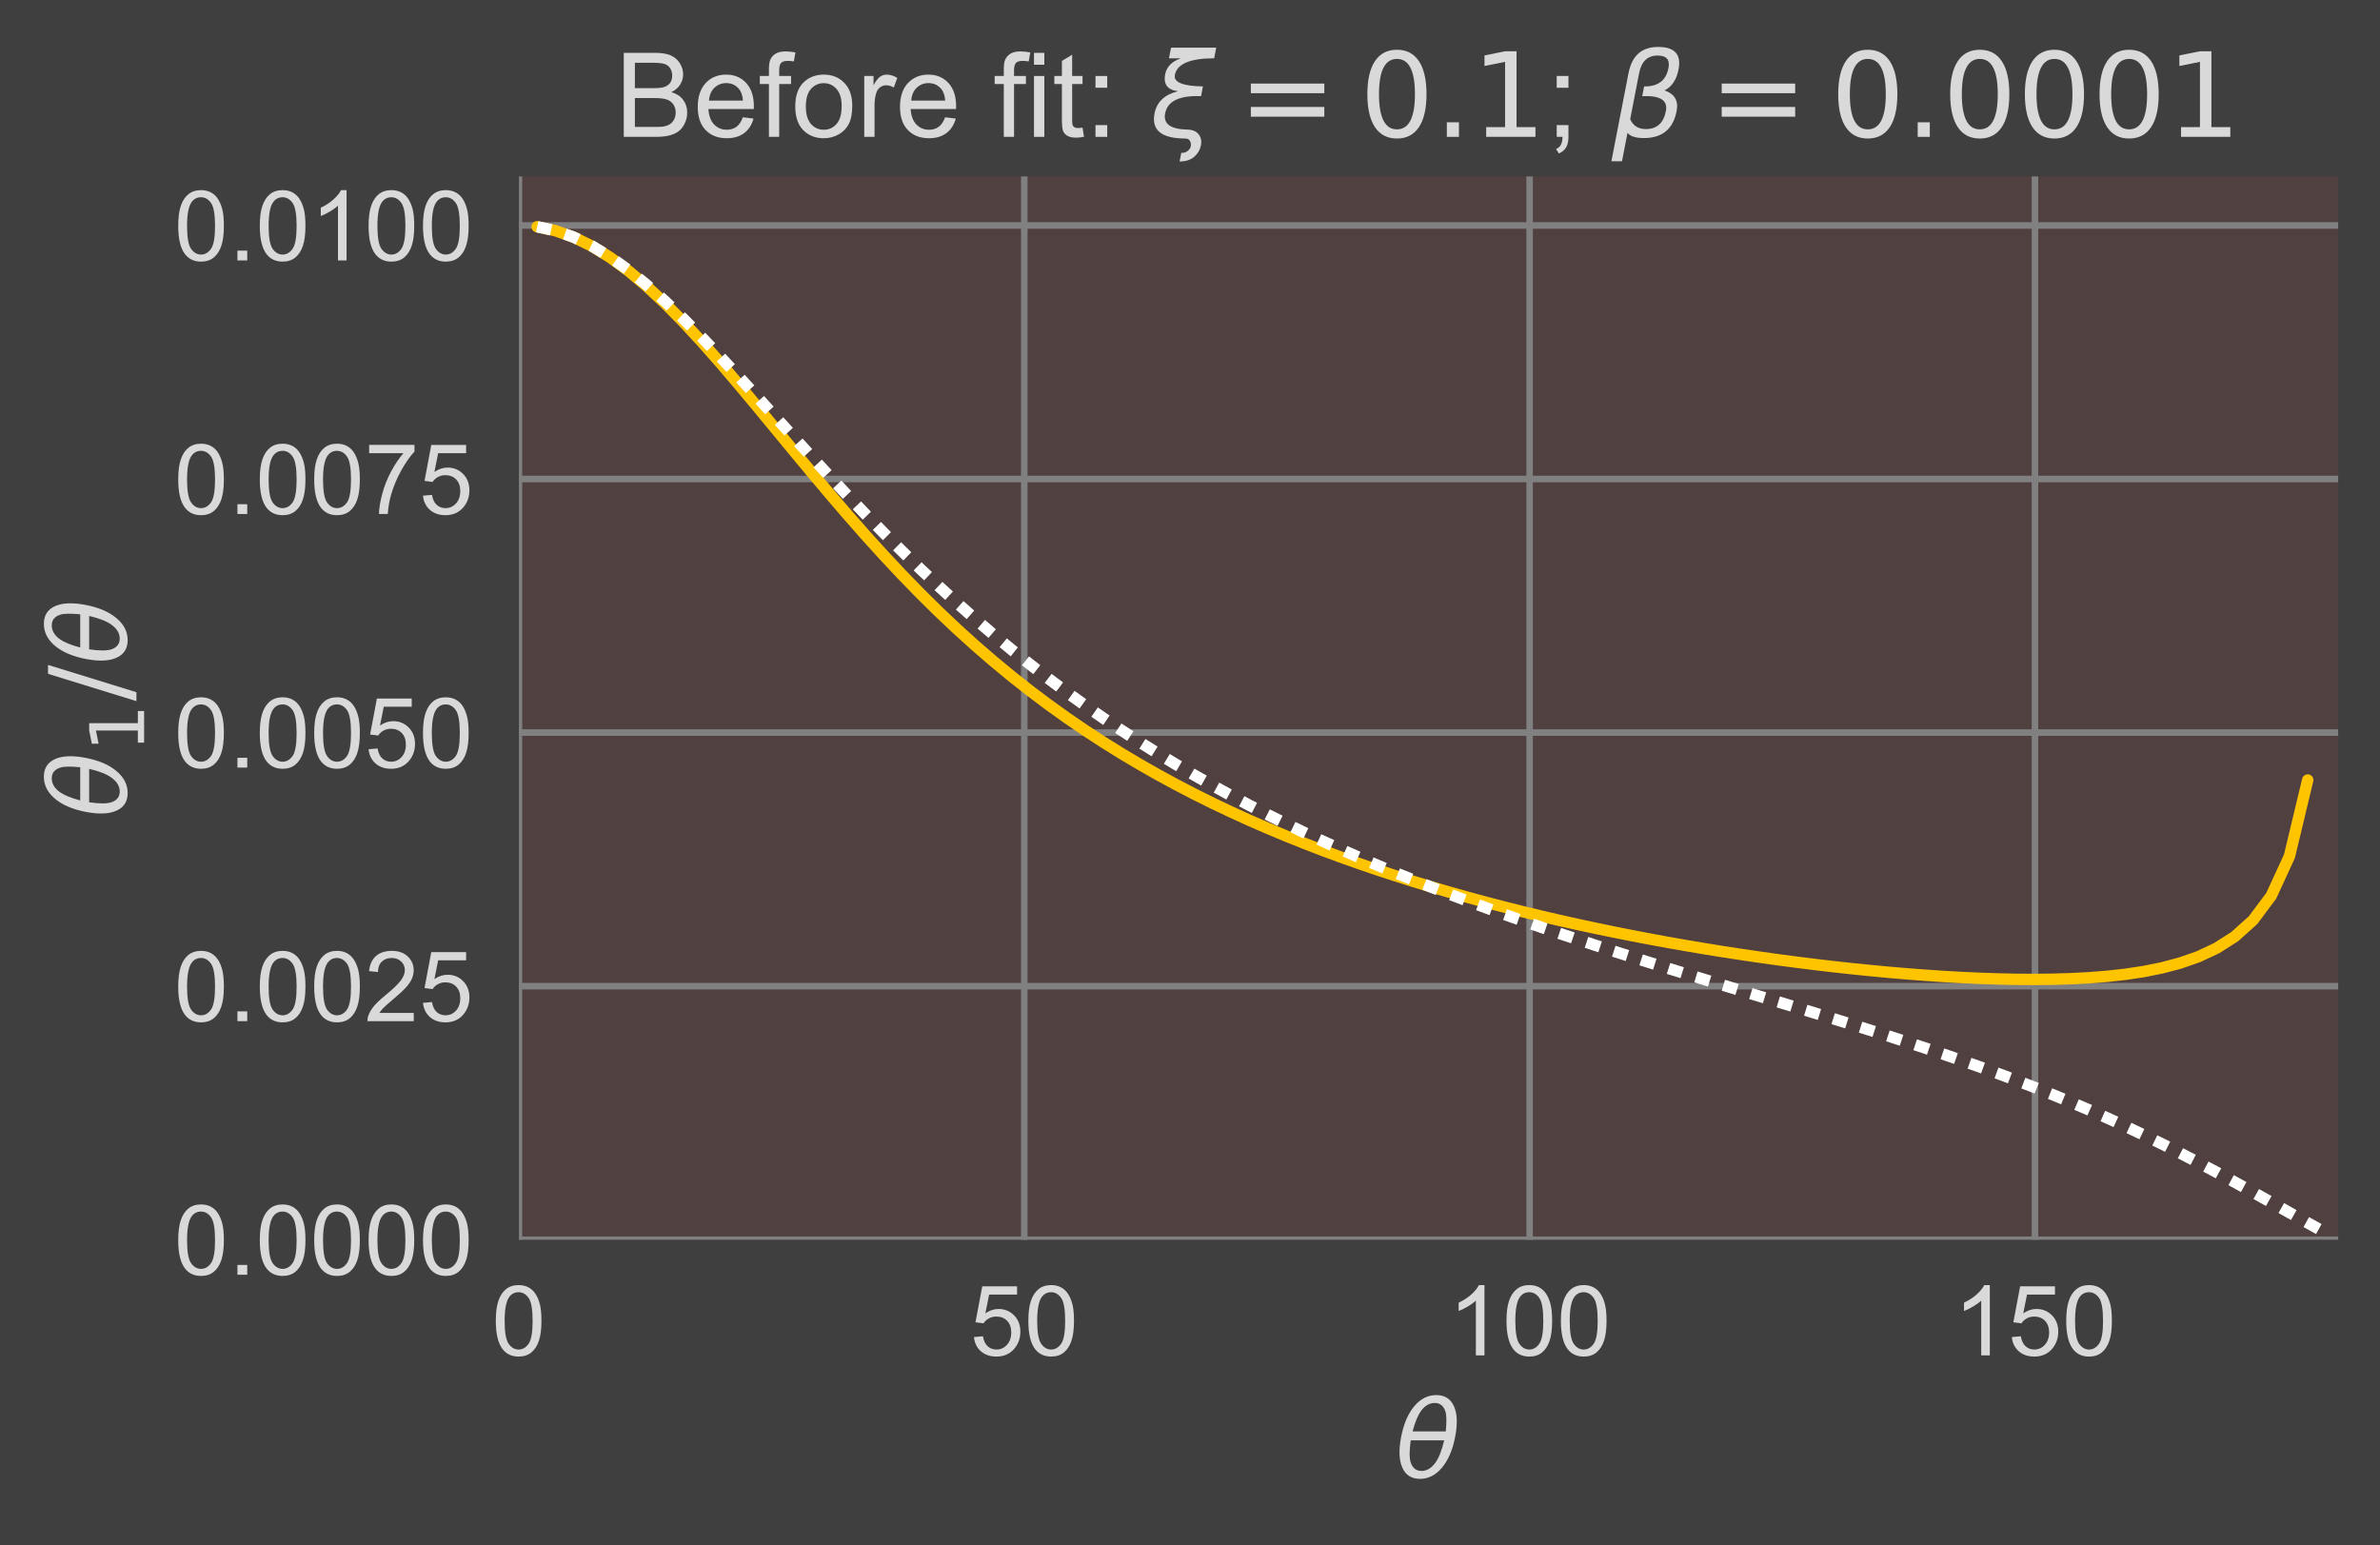 <?xml version="1.0" encoding="utf-8" standalone="no"?>
<!DOCTYPE svg PUBLIC "-//W3C//DTD SVG 1.1//EN"
  "http://www.w3.org/Graphics/SVG/1.1/DTD/svg11.dtd">
<!-- Created with matplotlib (http://matplotlib.org/) -->
<svg height="237pt" version="1.1" viewBox="0 0 365 237" width="365pt" xmlns="http://www.w3.org/2000/svg" xmlns:xlink="http://www.w3.org/1999/xlink">
 <defs>
  <style type="text/css">
*{stroke-linecap:butt;stroke-linejoin:round;}
  </style>
 </defs>
 <g id="figure_1">
  <g id="patch_1">
   <path d="M 0 237.148 
L 365.784 237.148 
L 365.784 0 
L 0 0 
z
" style="fill:#3f3f3f;"/>
  </g>
  <g id="axes_1">
   <g id="patch_2">
    <path d="M 79.584 190.14 
L 358.584 190.14 
L 358.584 27.06 
L 79.584 27.06 
z
" style="fill:#504040;"/>
   </g>
   <g id="matplotlib.axis_1">
    <g id="xtick_1">
     <g id="line2d_1">
      <path clip-path="url(#p766a6dfac7)" d="M 79.584 190.14 
L 79.584 27.06 
" style="fill:none;stroke:#808080;stroke-linecap:round;"/>
     </g>
     <g id="line2d_2"/>
     <g id="text_1">
      <!-- 0 -->
      <defs>
       <path d="M 4.156 35.297 
Q 4.156 48 6.766 55.734 
Q 9.375 63.484 14.516 67.672 
Q 19.672 71.875 27.484 71.875 
Q 33.25 71.875 37.594 69.547 
Q 41.938 67.234 44.766 62.859 
Q 47.609 58.5 49.219 52.219 
Q 50.828 45.953 50.828 35.297 
Q 50.828 22.703 48.234 14.969 
Q 45.656 7.234 40.5 3 
Q 35.359 -1.219 27.484 -1.219 
Q 17.141 -1.219 11.234 6.203 
Q 4.156 15.141 4.156 35.297 
M 13.188 35.297 
Q 13.188 17.672 17.312 11.828 
Q 21.438 6 27.484 6 
Q 33.547 6 37.672 11.859 
Q 41.797 17.719 41.797 35.297 
Q 41.797 52.984 37.672 58.781 
Q 33.547 64.594 27.391 64.594 
Q 21.344 64.594 17.719 59.469 
Q 13.188 52.938 13.188 35.297 
" id="ArialMT-30"/>
      </defs>
      <g style="fill:#d9d9d9;" transform="translate(75.414 207.877)scale(0.15 -0.15)">
       <use xlink:href="#ArialMT-30"/>
      </g>
     </g>
    </g>
    <g id="xtick_2">
     <g id="line2d_3">
      <path clip-path="url(#p766a6dfac7)" d="M 157.084 190.14 
L 157.084 27.06 
" style="fill:none;stroke:#808080;stroke-linecap:round;"/>
     </g>
     <g id="line2d_4"/>
     <g id="text_2">
      <!-- 50 -->
      <defs>
       <path d="M 4.156 18.75 
L 13.375 19.531 
Q 14.406 12.797 18.141 9.391 
Q 21.875 6 27.156 6 
Q 33.5 6 37.891 10.781 
Q 42.281 15.578 42.281 23.484 
Q 42.281 31 38.062 35.344 
Q 33.844 39.703 27 39.703 
Q 22.75 39.703 19.328 37.766 
Q 15.922 35.844 13.969 32.766 
L 5.719 33.844 
L 12.641 70.609 
L 48.25 70.609 
L 48.25 62.203 
L 19.672 62.203 
L 15.828 42.969 
Q 22.266 47.469 29.344 47.469 
Q 38.719 47.469 45.156 40.969 
Q 51.609 34.469 51.609 24.266 
Q 51.609 14.547 45.953 7.469 
Q 39.062 -1.219 27.156 -1.219 
Q 17.391 -1.219 11.203 4.25 
Q 5.031 9.719 4.156 18.75 
" id="ArialMT-35"/>
      </defs>
      <g style="fill:#d9d9d9;" transform="translate(148.743 207.877)scale(0.15 -0.15)">
       <use xlink:href="#ArialMT-35"/>
       <use x="55.615" xlink:href="#ArialMT-30"/>
      </g>
     </g>
    </g>
    <g id="xtick_3">
     <g id="line2d_5">
      <path clip-path="url(#p766a6dfac7)" d="M 234.584 190.14 
L 234.584 27.06 
" style="fill:none;stroke:#808080;stroke-linecap:round;"/>
     </g>
     <g id="line2d_6"/>
     <g id="text_3">
      <!-- 100 -->
      <defs>
       <path d="M 37.25 0 
L 28.469 0 
L 28.469 56 
Q 25.297 52.984 20.141 49.953 
Q 14.984 46.922 10.891 45.406 
L 10.891 53.906 
Q 18.266 57.375 23.781 62.297 
Q 29.297 67.234 31.594 71.875 
L 37.25 71.875 
z
" id="ArialMT-31"/>
      </defs>
      <g style="fill:#d9d9d9;" transform="translate(222.072 207.877)scale(0.15 -0.15)">
       <use xlink:href="#ArialMT-31"/>
       <use x="55.615" xlink:href="#ArialMT-30"/>
       <use x="111.23" xlink:href="#ArialMT-30"/>
      </g>
     </g>
    </g>
    <g id="xtick_4">
     <g id="line2d_7">
      <path clip-path="url(#p766a6dfac7)" d="M 312.084 190.14 
L 312.084 27.06 
" style="fill:none;stroke:#808080;stroke-linecap:round;"/>
     </g>
     <g id="line2d_8"/>
     <g id="text_4">
      <!-- 150 -->
      <g style="fill:#d9d9d9;" transform="translate(299.572 207.877)scale(0.15 -0.15)">
       <use xlink:href="#ArialMT-31"/>
       <use x="55.615" xlink:href="#ArialMT-35"/>
       <use x="111.23" xlink:href="#ArialMT-30"/>
      </g>
     </g>
    </g>
    <g id="text_5">
     <!-- $\theta$ -->
     <defs>
      <path d="M 45.516 34.672 
L 14.453 34.672 
Q 12.359 20.062 14.5 13.875 
Q 17.188 6.25 24.469 6.25 
Q 31.781 6.25 37.359 13.922 
Q 42.234 20.656 45.516 34.672 
M 47.016 42.969 
Q 48.344 56.844 46.625 61.719 
Q 43.953 69.438 36.766 69.438 
Q 29.297 69.438 23.828 61.812 
Q 19.531 55.672 16.156 42.969 
z
M 38.188 76.766 
Q 49.906 76.766 54.594 66.406 
Q 59.281 56.109 55.719 37.844 
Q 52.203 19.625 43.453 9.281 
Q 34.766 -1.125 23.047 -1.125 
Q 11.281 -1.125 6.641 9.281 
Q 2 19.625 5.516 37.844 
Q 9.078 56.109 17.719 66.406 
Q 26.422 76.766 38.188 76.766 
" id="DejaVuSans-Oblique-3b8"/>
     </defs>
     <g style="fill:#d9d9d9;" transform="translate(213.969 226.668)scale(0.165 -0.165)">
      <use transform="translate(0 0.234)" xlink:href="#DejaVuSans-Oblique-3b8"/>
     </g>
    </g>
   </g>
   <g id="matplotlib.axis_2">
    <g id="ytick_1">
     <g id="line2d_9">
      <path clip-path="url(#p766a6dfac7)" d="M 79.584 190.14 
L 358.584 190.14 
" style="fill:none;stroke:#808080;stroke-linecap:round;"/>
     </g>
     <g id="line2d_10"/>
     <g id="text_6">
      <!-- 0.0000 -->
      <defs>
       <path d="M 9.078 0 
L 9.078 10.016 
L 19.094 10.016 
L 19.094 0 
z
" id="ArialMT-2e"/>
      </defs>
      <g style="fill:#d9d9d9;" transform="translate(26.71 195.508)scale(0.15 -0.15)">
       <use xlink:href="#ArialMT-30"/>
       <use x="55.615" xlink:href="#ArialMT-2e"/>
       <use x="83.398" xlink:href="#ArialMT-30"/>
       <use x="139.014" xlink:href="#ArialMT-30"/>
       <use x="194.629" xlink:href="#ArialMT-30"/>
       <use x="250.244" xlink:href="#ArialMT-30"/>
      </g>
     </g>
    </g>
    <g id="ytick_2">
     <g id="line2d_11">
      <path clip-path="url(#p766a6dfac7)" d="M 79.584 151.248 
L 358.584 151.248 
" style="fill:none;stroke:#808080;stroke-linecap:round;"/>
     </g>
     <g id="line2d_12"/>
     <g id="text_7">
      <!-- 0.0025 -->
      <defs>
       <path d="M 50.344 8.453 
L 50.344 0 
L 3.031 0 
Q 2.938 3.172 4.047 6.109 
Q 5.859 10.938 9.828 15.625 
Q 13.812 20.312 21.344 26.469 
Q 33.016 36.031 37.109 41.625 
Q 41.219 47.219 41.219 52.203 
Q 41.219 57.422 37.469 61 
Q 33.734 64.594 27.734 64.594 
Q 21.391 64.594 17.578 60.781 
Q 13.766 56.984 13.719 50.25 
L 4.688 51.172 
Q 5.609 61.281 11.656 66.578 
Q 17.719 71.875 27.938 71.875 
Q 38.234 71.875 44.234 66.156 
Q 50.25 60.453 50.25 52 
Q 50.25 47.703 48.484 43.547 
Q 46.734 39.406 42.656 34.812 
Q 38.578 30.219 29.109 22.219 
Q 21.188 15.578 18.938 13.203 
Q 16.703 10.844 15.234 8.453 
z
" id="ArialMT-32"/>
      </defs>
      <g style="fill:#d9d9d9;" transform="translate(26.71 156.617)scale(0.15 -0.15)">
       <use xlink:href="#ArialMT-30"/>
       <use x="55.615" xlink:href="#ArialMT-2e"/>
       <use x="83.398" xlink:href="#ArialMT-30"/>
       <use x="139.014" xlink:href="#ArialMT-30"/>
       <use x="194.629" xlink:href="#ArialMT-32"/>
       <use x="250.244" xlink:href="#ArialMT-35"/>
      </g>
     </g>
    </g>
    <g id="ytick_3">
     <g id="line2d_13">
      <path clip-path="url(#p766a6dfac7)" d="M 79.584 112.357 
L 358.584 112.357 
" style="fill:none;stroke:#808080;stroke-linecap:round;"/>
     </g>
     <g id="line2d_14"/>
     <g id="text_8">
      <!-- 0.0050 -->
      <g style="fill:#d9d9d9;" transform="translate(26.71 117.725)scale(0.15 -0.15)">
       <use xlink:href="#ArialMT-30"/>
       <use x="55.615" xlink:href="#ArialMT-2e"/>
       <use x="83.398" xlink:href="#ArialMT-30"/>
       <use x="139.014" xlink:href="#ArialMT-30"/>
       <use x="194.629" xlink:href="#ArialMT-35"/>
       <use x="250.244" xlink:href="#ArialMT-30"/>
      </g>
     </g>
    </g>
    <g id="ytick_4">
     <g id="line2d_15">
      <path clip-path="url(#p766a6dfac7)" d="M 79.584 73.465 
L 358.584 73.465 
" style="fill:none;stroke:#808080;stroke-linecap:round;"/>
     </g>
     <g id="line2d_16"/>
     <g id="text_9">
      <!-- 0.0075 -->
      <defs>
       <path d="M 4.734 62.203 
L 4.734 70.656 
L 51.078 70.656 
L 51.078 63.812 
Q 44.234 56.547 37.516 44.484 
Q 30.812 32.422 27.156 19.672 
Q 24.516 10.688 23.781 0 
L 14.75 0 
Q 14.891 8.453 18.062 20.406 
Q 21.234 32.375 27.172 43.484 
Q 33.109 54.594 39.797 62.203 
z
" id="ArialMT-37"/>
      </defs>
      <g style="fill:#d9d9d9;" transform="translate(26.71 78.833)scale(0.15 -0.15)">
       <use xlink:href="#ArialMT-30"/>
       <use x="55.615" xlink:href="#ArialMT-2e"/>
       <use x="83.398" xlink:href="#ArialMT-30"/>
       <use x="139.014" xlink:href="#ArialMT-30"/>
       <use x="194.629" xlink:href="#ArialMT-37"/>
       <use x="250.244" xlink:href="#ArialMT-35"/>
      </g>
     </g>
    </g>
    <g id="ytick_5">
     <g id="line2d_17">
      <path clip-path="url(#p766a6dfac7)" d="M 79.584 34.574 
L 358.584 34.574 
" style="fill:none;stroke:#808080;stroke-linecap:round;"/>
     </g>
     <g id="line2d_18"/>
     <g id="text_10">
      <!-- 0.0100 -->
      <g style="fill:#d9d9d9;" transform="translate(26.71 39.942)scale(0.15 -0.15)">
       <use xlink:href="#ArialMT-30"/>
       <use x="55.615" xlink:href="#ArialMT-2e"/>
       <use x="83.398" xlink:href="#ArialMT-30"/>
       <use x="139.014" xlink:href="#ArialMT-31"/>
       <use x="194.629" xlink:href="#ArialMT-30"/>
       <use x="250.244" xlink:href="#ArialMT-30"/>
      </g>
     </g>
    </g>
    <g id="text_11">
     <!-- $\theta_1/\theta$ -->
     <defs>
      <path d="M 12.406 8.297 
L 28.516 8.297 
L 28.516 63.922 
L 10.984 60.406 
L 10.984 69.391 
L 28.422 72.906 
L 38.281 72.906 
L 38.281 8.297 
L 54.391 8.297 
L 54.391 0 
L 12.406 0 
z
" id="DejaVuSans-31"/>
      <path d="M 25.391 72.906 
L 33.688 72.906 
L 8.297 -9.281 
L 0 -9.281 
z
" id="DejaVuSans-2f"/>
     </defs>
     <g style="fill:#d9d9d9;" transform="translate(19.431 125.43)rotate(-90)scale(0.165 -0.165)">
      <use transform="translate(0 0.234)" xlink:href="#DejaVuSans-Oblique-3b8"/>
      <use transform="translate(61.182 -16.172)scale(0.7)" xlink:href="#DejaVuSans-31"/>
      <use transform="translate(108.452 0.234)" xlink:href="#DejaVuSans-2f"/>
      <use transform="translate(142.144 0.234)" xlink:href="#DejaVuSans-Oblique-3b8"/>
     </g>
    </g>
   </g>
   <g id="line2d_19">
    <path clip-path="url(#p766a6dfac7)" d="M 0 0 
" style="fill:none;stroke:#00d7ff;stroke-linecap:round;stroke-width:1.75;"/>
   </g>
   <g id="line2d_20">
    <path clip-path="url(#p766a6dfac7)" d="M 82.383 34.777 
L 85.183 35.383 
L 87.982 36.382 
L 90.781 37.759 
L 93.581 39.489 
L 96.38 41.548 
L 99.179 43.902 
L 101.978 46.517 
L 104.778 49.356 
L 107.577 52.381 
L 110.376 55.551 
L 113.175 58.831 
L 115.975 62.182 
L 118.774 65.571 
L 121.573 68.966 
L 124.373 72.341 
L 127.172 75.67 
L 129.971 78.934 
L 132.77 82.117 
L 135.57 85.206 
L 138.369 88.191 
L 141.168 91.067 
L 143.967 93.829 
L 146.767 96.477 
L 149.566 99.011 
L 152.365 101.432 
L 155.164 103.744 
L 157.964 105.951 
L 160.763 108.056 
L 163.562 110.064 
L 166.362 111.98 
L 169.161 113.808 
L 171.96 115.553 
L 174.759 117.219 
L 177.559 118.811 
L 180.358 120.333 
L 183.157 121.788 
L 185.956 123.18 
L 188.756 124.513 
L 191.555 125.789 
L 194.354 127.013 
L 197.154 128.186 
L 199.953 129.311 
L 202.752 130.39 
L 205.551 131.427 
L 208.351 132.423 
L 211.15 133.38 
L 213.949 134.299 
L 216.748 135.183 
L 219.548 136.034 
L 222.347 136.852 
L 225.146 137.639 
L 227.945 138.397 
L 230.745 139.126 
L 233.544 139.828 
L 236.343 140.503 
L 239.143 141.153 
L 241.942 141.778 
L 244.741 142.38 
L 247.54 142.958 
L 250.34 143.514 
L 253.139 144.048 
L 255.938 144.561 
L 258.737 145.052 
L 261.537 145.523 
L 264.336 145.974 
L 267.135 146.404 
L 269.935 146.814 
L 272.734 147.204 
L 275.533 147.574 
L 278.332 147.923 
L 281.132 148.252 
L 283.931 148.56 
L 286.73 148.845 
L 289.529 149.109 
L 292.329 149.348 
L 295.128 149.563 
L 297.927 149.752 
L 300.726 149.913 
L 303.526 150.043 
L 306.325 150.139 
L 309.124 150.199 
L 311.924 150.218 
L 314.723 150.189 
L 317.522 150.107 
L 320.321 149.962 
L 323.121 149.742 
L 325.92 149.433 
L 328.719 149.013 
L 331.518 148.454 
L 334.318 147.716 
L 337.117 146.74 
L 339.916 145.434 
L 342.716 143.653 
L 345.515 141.14 
L 348.314 137.399 
L 351.113 131.318 
L 353.913 119.634 
" style="fill:none;stroke:#ffc400;stroke-linecap:round;stroke-width:1.75;"/>
   </g>
   <g id="line2d_21">
    <path clip-path="url(#p766a6dfac7)" d="M 82.383 34.777 
L 85.183 35.381 
L 87.982 36.374 
L 90.781 37.733 
L 93.581 39.429 
L 96.38 41.428 
L 99.179 43.693 
L 101.978 46.185 
L 104.778 48.863 
L 107.577 51.69 
L 110.376 54.629 
L 113.175 57.648 
L 115.975 60.715 
L 118.774 63.804 
L 121.573 66.894 
L 124.373 69.964 
L 127.172 73 
L 129.971 75.987 
L 132.77 78.916 
L 135.57 81.778 
L 138.369 84.569 
L 141.168 87.284 
L 143.967 89.92 
L 146.767 92.476 
L 149.566 94.951 
L 152.365 97.345 
L 155.164 99.661 
L 157.964 101.898 
L 160.763 104.059 
L 163.562 106.145 
L 166.362 108.16 
L 169.161 110.106 
L 171.96 111.985 
L 174.759 113.799 
L 177.559 115.552 
L 180.358 117.245 
L 183.157 118.882 
L 185.956 120.465 
L 188.756 121.997 
L 191.555 123.479 
L 194.354 124.915 
L 197.154 126.306 
L 199.953 127.654 
L 202.752 128.963 
L 205.551 130.233 
L 208.351 131.467 
L 211.15 132.666 
L 213.949 133.833 
L 216.748 134.969 
L 219.548 136.077 
L 222.347 137.157 
L 225.146 138.211 
L 227.945 139.241 
L 230.745 140.249 
L 233.544 141.236 
L 236.343 142.203 
L 239.143 143.152 
L 241.942 144.085 
L 244.741 145.003 
L 247.54 145.906 
L 250.34 146.798 
L 253.139 147.679 
L 255.938 148.55 
L 258.737 149.414 
L 261.537 150.271 
L 264.336 151.124 
L 267.135 151.974 
L 269.935 152.822 
L 272.734 153.67 
L 275.533 154.521 
L 278.332 155.375 
L 281.132 156.235 
L 283.931 157.103 
L 286.73 157.981 
L 289.529 158.872 
L 292.329 159.777 
L 295.128 160.699 
L 297.927 161.641 
L 300.726 162.605 
L 303.526 163.594 
L 306.325 164.611 
L 309.124 165.659 
L 311.924 166.739 
L 314.723 167.856 
L 317.522 169.011 
L 320.321 170.206 
L 323.121 171.444 
L 325.92 172.726 
L 328.719 174.052 
L 331.518 175.422 
L 334.318 176.835 
L 337.117 178.288 
L 339.916 179.778 
L 342.716 181.299 
L 345.515 182.846 
L 348.314 184.41 
L 351.113 185.982 
L 353.913 187.552 
L 356.712 189.11 
" style="fill:none;stroke:#ffffff;stroke-dasharray:2.2,2.2;stroke-dashoffset:0;stroke-width:1.75;"/>
   </g>
   <g id="patch_3">
    <path d="M 79.584 190.14 
L 79.584 27.06 
" style="fill:none;"/>
   </g>
   <g id="patch_4">
    <path d="M 358.584 190.14 
L 358.584 27.06 
" style="fill:none;"/>
   </g>
   <g id="patch_5">
    <path d="M 79.584 190.14 
L 358.584 190.14 
" style="fill:none;"/>
   </g>
   <g id="patch_6">
    <path d="M 79.584 27.06 
L 358.584 27.06 
" style="fill:none;"/>
   </g>
   <g id="text_12">
    <!-- Before fit: $\xi = 0.1$; $\beta = 0.0001$ -->
    <defs>
     <path d="M 7.328 0 
L 7.328 71.578 
L 34.188 71.578 
Q 42.391 71.578 47.344 69.406 
Q 52.297 67.234 55.094 62.719 
Q 57.906 58.203 57.906 53.266 
Q 57.906 48.688 55.422 44.625 
Q 52.938 40.578 47.906 38.094 
Q 54.391 36.188 57.875 31.594 
Q 61.375 27 61.375 20.75 
Q 61.375 15.719 59.25 11.391 
Q 57.125 7.078 54 4.734 
Q 50.875 2.391 46.156 1.188 
Q 41.453 0 34.625 0 
z
M 16.797 41.5 
L 32.281 41.5 
Q 38.578 41.5 41.312 42.328 
Q 44.922 43.406 46.75 45.891 
Q 48.578 48.391 48.578 52.156 
Q 48.578 55.719 46.875 58.422 
Q 45.172 61.141 41.984 62.141 
Q 38.812 63.141 31.109 63.141 
L 16.797 63.141 
z
M 16.797 8.453 
L 34.625 8.453 
Q 39.203 8.453 41.062 8.797 
Q 44.344 9.375 46.531 10.734 
Q 48.734 12.109 50.141 14.719 
Q 51.562 17.328 51.562 20.75 
Q 51.562 24.75 49.516 27.703 
Q 47.469 30.672 43.828 31.859 
Q 40.188 33.062 33.344 33.062 
L 16.797 33.062 
z
" id="ArialMT-42"/>
     <path d="M 42.094 16.703 
L 51.172 15.578 
Q 49.031 7.625 43.219 3.219 
Q 37.406 -1.172 28.375 -1.172 
Q 17 -1.172 10.328 5.828 
Q 3.656 12.844 3.656 25.484 
Q 3.656 38.578 10.391 45.797 
Q 17.141 53.031 27.875 53.031 
Q 38.281 53.031 44.875 45.953 
Q 51.469 38.875 51.469 26.031 
Q 51.469 25.25 51.422 23.688 
L 12.75 23.688 
Q 13.234 15.141 17.578 10.594 
Q 21.922 6.062 28.422 6.062 
Q 33.25 6.062 36.672 8.594 
Q 40.094 11.141 42.094 16.703 
M 13.234 30.906 
L 42.188 30.906 
Q 41.609 37.453 38.875 40.719 
Q 34.672 45.797 27.984 45.797 
Q 21.922 45.797 17.797 41.75 
Q 13.672 37.703 13.234 30.906 
" id="ArialMT-65"/>
     <path d="M 8.688 0 
L 8.688 45.016 
L 0.922 45.016 
L 0.922 51.859 
L 8.688 51.859 
L 8.688 57.375 
Q 8.688 62.594 9.625 65.141 
Q 10.891 68.562 14.078 70.672 
Q 17.281 72.797 23.047 72.797 
Q 26.766 72.797 31.25 71.922 
L 29.938 64.266 
Q 27.203 64.75 24.75 64.75 
Q 20.75 64.75 19.094 63.031 
Q 17.438 61.328 17.438 56.641 
L 17.438 51.859 
L 27.547 51.859 
L 27.547 45.016 
L 17.438 45.016 
L 17.438 0 
z
" id="ArialMT-66"/>
     <path d="M 3.328 25.922 
Q 3.328 40.328 11.328 47.266 
Q 18.016 53.031 27.641 53.031 
Q 38.328 53.031 45.109 46.016 
Q 51.906 39.016 51.906 26.656 
Q 51.906 16.656 48.906 10.906 
Q 45.906 5.172 40.156 2 
Q 34.422 -1.172 27.641 -1.172 
Q 16.75 -1.172 10.031 5.812 
Q 3.328 12.797 3.328 25.922 
M 12.359 25.922 
Q 12.359 15.969 16.703 11.016 
Q 21.047 6.062 27.641 6.062 
Q 34.188 6.062 38.531 11.031 
Q 42.875 16.016 42.875 26.219 
Q 42.875 35.844 38.5 40.797 
Q 34.125 45.75 27.641 45.75 
Q 21.047 45.75 16.703 40.812 
Q 12.359 35.891 12.359 25.922 
" id="ArialMT-6f"/>
     <path d="M 6.5 0 
L 6.5 51.859 
L 14.406 51.859 
L 14.406 44 
Q 17.438 49.516 20 51.266 
Q 22.562 53.031 25.641 53.031 
Q 30.078 53.031 34.672 50.203 
L 31.641 42.047 
Q 28.422 43.953 25.203 43.953 
Q 22.312 43.953 20.016 42.219 
Q 17.719 40.484 16.75 37.406 
Q 15.281 32.719 15.281 27.156 
L 15.281 0 
z
" id="ArialMT-72"/>
     <path id="ArialMT-20"/>
     <path d="M 6.641 61.469 
L 6.641 71.578 
L 15.438 71.578 
L 15.438 61.469 
z
M 6.641 0 
L 6.641 51.859 
L 15.438 51.859 
L 15.438 0 
z
" id="ArialMT-69"/>
     <path d="M 25.781 7.859 
L 27.047 0.094 
Q 23.344 -0.688 20.406 -0.688 
Q 15.625 -0.688 12.984 0.828 
Q 10.359 2.344 9.281 4.812 
Q 8.203 7.281 8.203 15.188 
L 8.203 45.016 
L 1.766 45.016 
L 1.766 51.859 
L 8.203 51.859 
L 8.203 64.703 
L 16.938 69.969 
L 16.938 51.859 
L 25.781 51.859 
L 25.781 45.016 
L 16.938 45.016 
L 16.938 14.703 
Q 16.938 10.938 17.406 9.859 
Q 17.875 8.797 18.922 8.156 
Q 19.969 7.516 21.922 7.516 
Q 23.391 7.516 25.781 7.859 
" id="ArialMT-74"/>
     <path d="M 9.031 41.844 
L 9.031 51.859 
L 19.047 51.859 
L 19.047 41.844 
z
M 9.031 0 
L 9.031 10.016 
L 19.047 10.016 
L 19.047 0 
z
" id="ArialMT-3a"/>
     <path d="M 31.5 6.203 
Q 37.938 6.156 41.062 2.484 
Q 44.438 -1.375 43.312 -7.234 
Q 42.188 -12.844 37.844 -16.75 
Q 33.109 -21 25.141 -21 
Q 25.875 -17.328 26.562 -13.625 
Q 29.891 -13.875 32.375 -11.719 
Q 34.281 -10.016 34.625 -8.203 
Q 35.109 -5.609 33.984 -3.469 
Q 32.812 -1.422 30.031 -1.422 
Q -0.391 -1.422 3.766 19.922 
Q 6.594 34.578 23.688 38.875 
Q 10.359 40.625 12.844 53.328 
Q 14.703 62.938 26.219 66.938 
L 16.062 66.938 
L 17.828 75.984 
L 56.344 75.984 
L 54.594 66.938 
Q 23.875 66.938 21.094 52.734 
Q 19.281 43.406 45.016 42.969 
L 43.406 34.672 
Q 15.766 35.75 12.797 19.922 
Q 10.297 6.688 31.5 6.203 
" id="DejaVuSans-Oblique-3be"/>
     <path d="M 10.594 45.406 
L 73.188 45.406 
L 73.188 37.203 
L 10.594 37.203 
z
M 10.594 25.484 
L 73.188 25.484 
L 73.188 17.188 
L 10.594 17.188 
z
" id="DejaVuSans-3d"/>
     <path d="M 31.781 66.406 
Q 24.172 66.406 20.328 58.906 
Q 16.5 51.422 16.5 36.375 
Q 16.5 21.391 20.328 13.891 
Q 24.172 6.391 31.781 6.391 
Q 39.453 6.391 43.281 13.891 
Q 47.125 21.391 47.125 36.375 
Q 47.125 51.422 43.281 58.906 
Q 39.453 66.406 31.781 66.406 
M 31.781 74.219 
Q 44.047 74.219 50.516 64.516 
Q 56.984 54.828 56.984 36.375 
Q 56.984 17.969 50.516 8.266 
Q 44.047 -1.422 31.781 -1.422 
Q 19.531 -1.422 13.062 8.266 
Q 6.594 17.969 6.594 36.375 
Q 6.594 54.828 13.062 64.516 
Q 19.531 74.219 31.781 74.219 
" id="DejaVuSans-30"/>
     <path d="M 10.688 12.406 
L 21 12.406 
L 21 0 
L 10.688 0 
z
" id="DejaVuSans-2e"/>
     <path d="M 8.891 41.844 
L 8.891 51.859 
L 18.891 51.859 
L 18.891 41.844 
z
M 8.891 0 
L 8.891 10.016 
L 18.891 10.016 
L 18.891 0 
Q 18.891 -5.516 16.938 -8.906 
Q 14.984 -12.312 10.75 -14.156 
L 8.297 -10.406 
Q 11.078 -9.188 12.391 -6.812 
Q 13.719 -4.438 13.875 0 
z
" id="ArialMT-3b"/>
     <path d="M 13.625 3.375 
L 8.938 -20.797 
L -0.094 -20.797 
L 14.5 54.344 
Q 18.844 76.609 39.656 76.609 
Q 60.75 76.609 57.172 57.812 
Q 54.734 44.438 45.219 39.547 
Q 58.016 35.156 55.516 22.125 
Q 51.125 -1.078 27.484 -1.031 
Q 17.141 -0.984 13.625 3.375 
M 15.922 15.094 
Q 19.672 6.594 29.297 6.641 
Q 43.359 6.641 46.344 21.969 
Q 49.031 35.75 26.172 34.672 
L 27.781 42.969 
Q 45.453 42.672 48.531 58.594 
Q 50.641 69.344 39.203 69.281 
Q 26.422 69.281 23.484 54.047 
z
" id="DejaVuSans-Oblique-3b2"/>
    </defs>
    <g style="fill:#d9d9d9;" transform="translate(94.344 21.06)scale(0.18 -0.18)">
     <use transform="translate(0 0.391)" xlink:href="#ArialMT-42"/>
     <use transform="translate(66.699 0.391)" xlink:href="#ArialMT-65"/>
     <use transform="translate(122.314 0.391)" xlink:href="#ArialMT-66"/>
     <use transform="translate(150.098 0.391)" xlink:href="#ArialMT-6f"/>
     <use transform="translate(205.713 0.391)" xlink:href="#ArialMT-72"/>
     <use transform="translate(239.014 0.391)" xlink:href="#ArialMT-65"/>
     <use transform="translate(294.629 0.391)" xlink:href="#ArialMT-20"/>
     <use transform="translate(322.412 0.391)" xlink:href="#ArialMT-66"/>
     <use transform="translate(350.195 0.391)" xlink:href="#ArialMT-69"/>
     <use transform="translate(372.412 0.391)" xlink:href="#ArialMT-74"/>
     <use transform="translate(400.195 0.391)" xlink:href="#ArialMT-3a"/>
     <use transform="translate(427.979 0.391)" xlink:href="#ArialMT-20"/>
     <use transform="translate(455.762 0.391)" xlink:href="#DejaVuSans-Oblique-3be"/>
     <use transform="translate(531.006 0.391)" xlink:href="#DejaVuSans-3d"/>
     <use transform="translate(634.277 0.391)" xlink:href="#DejaVuSans-30"/>
     <use transform="translate(697.9 0.391)" xlink:href="#DejaVuSans-2e"/>
     <use transform="translate(729.688 0.391)" xlink:href="#DejaVuSans-31"/>
     <use transform="translate(793.311 0.391)" xlink:href="#ArialMT-3b"/>
     <use transform="translate(821.094 0.391)" xlink:href="#ArialMT-20"/>
     <use transform="translate(848.877 0.391)" xlink:href="#DejaVuSans-Oblique-3b2"/>
     <use transform="translate(932.178 0.391)" xlink:href="#DejaVuSans-3d"/>
     <use transform="translate(1035.449 0.391)" xlink:href="#DejaVuSans-30"/>
     <use transform="translate(1099.072 0.391)" xlink:href="#DejaVuSans-2e"/>
     <use transform="translate(1130.859 0.391)" xlink:href="#DejaVuSans-30"/>
     <use transform="translate(1194.482 0.391)" xlink:href="#DejaVuSans-30"/>
     <use transform="translate(1258.105 0.391)" xlink:href="#DejaVuSans-30"/>
     <use transform="translate(1321.729 0.391)" xlink:href="#DejaVuSans-31"/>
    </g>
   </g>
  </g>
 </g>
 <defs>
  <clipPath id="p766a6dfac7">
   <rect height="163.08" width="279" x="79.584" y="27.06"/>
  </clipPath>
 </defs>
</svg>
